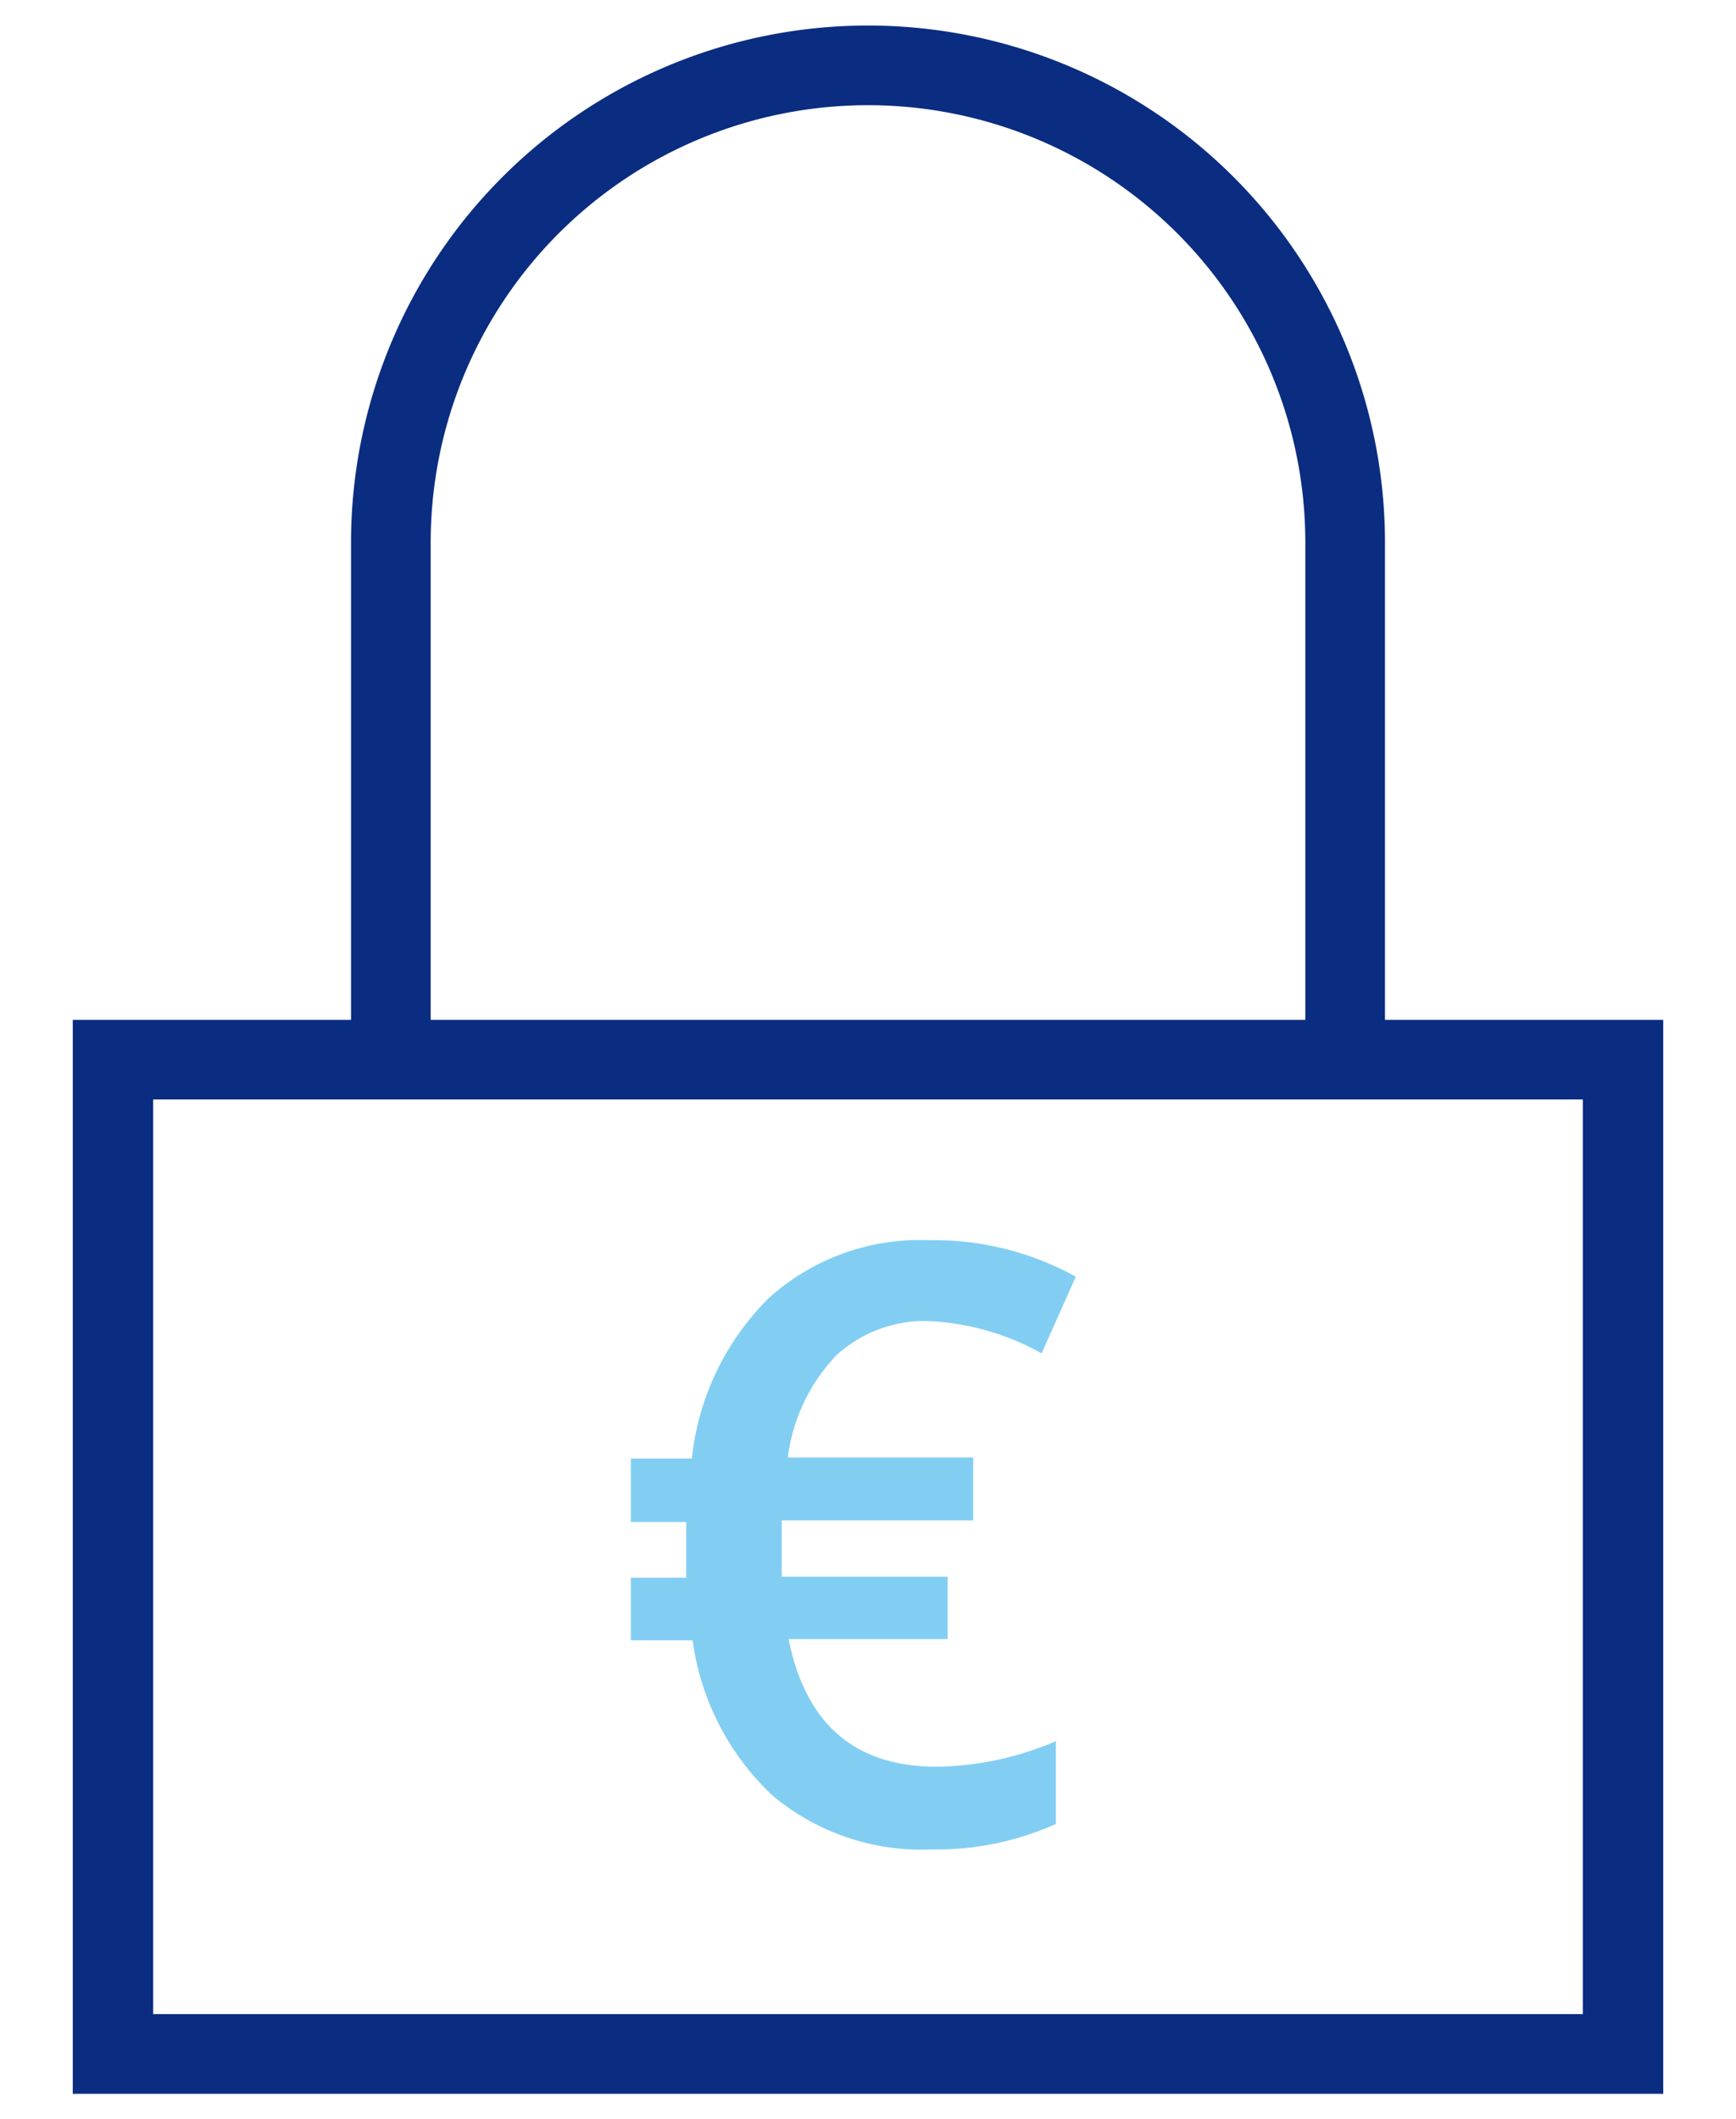 <svg id="Calque_1" data-name="Calque 1" xmlns="http://www.w3.org/2000/svg" viewBox="0 0 68 83"><path d="M54.25,39.94V21.25a20.25,20.25,0,0,0-40.5,0V39.94H2.85V82h62.3V39.94ZM16.87,21.25a17.13,17.13,0,0,1,34.26,0V39.94H16.87ZM62,78.88H6V43.06H62Z" fill="#0a2d81"/><path d="M36.43,51.74a5.12,5.12,0,0,0-3.67,1.34,7.06,7.06,0,0,0-1.9,4h7.26v2.46h-7.5l0,.71v.88l0,.62h6.5v2.44H30.89q1,5,5.8,5a12.18,12.18,0,0,0,4.67-1v3.24a11.36,11.36,0,0,1-4.86,1,9.09,9.09,0,0,1-6.24-2.11,10.22,10.22,0,0,1-3.13-6.08H24.71V61.79h2.17l0-.59v-.59l0-1H24.71V57.12H27.1a10.39,10.39,0,0,1,3-6.27,8.84,8.84,0,0,1,6.29-2.28A11.48,11.48,0,0,1,42.14,50L40.8,53A10.06,10.06,0,0,0,36.43,51.74Z" fill="#82cef3"/></svg>